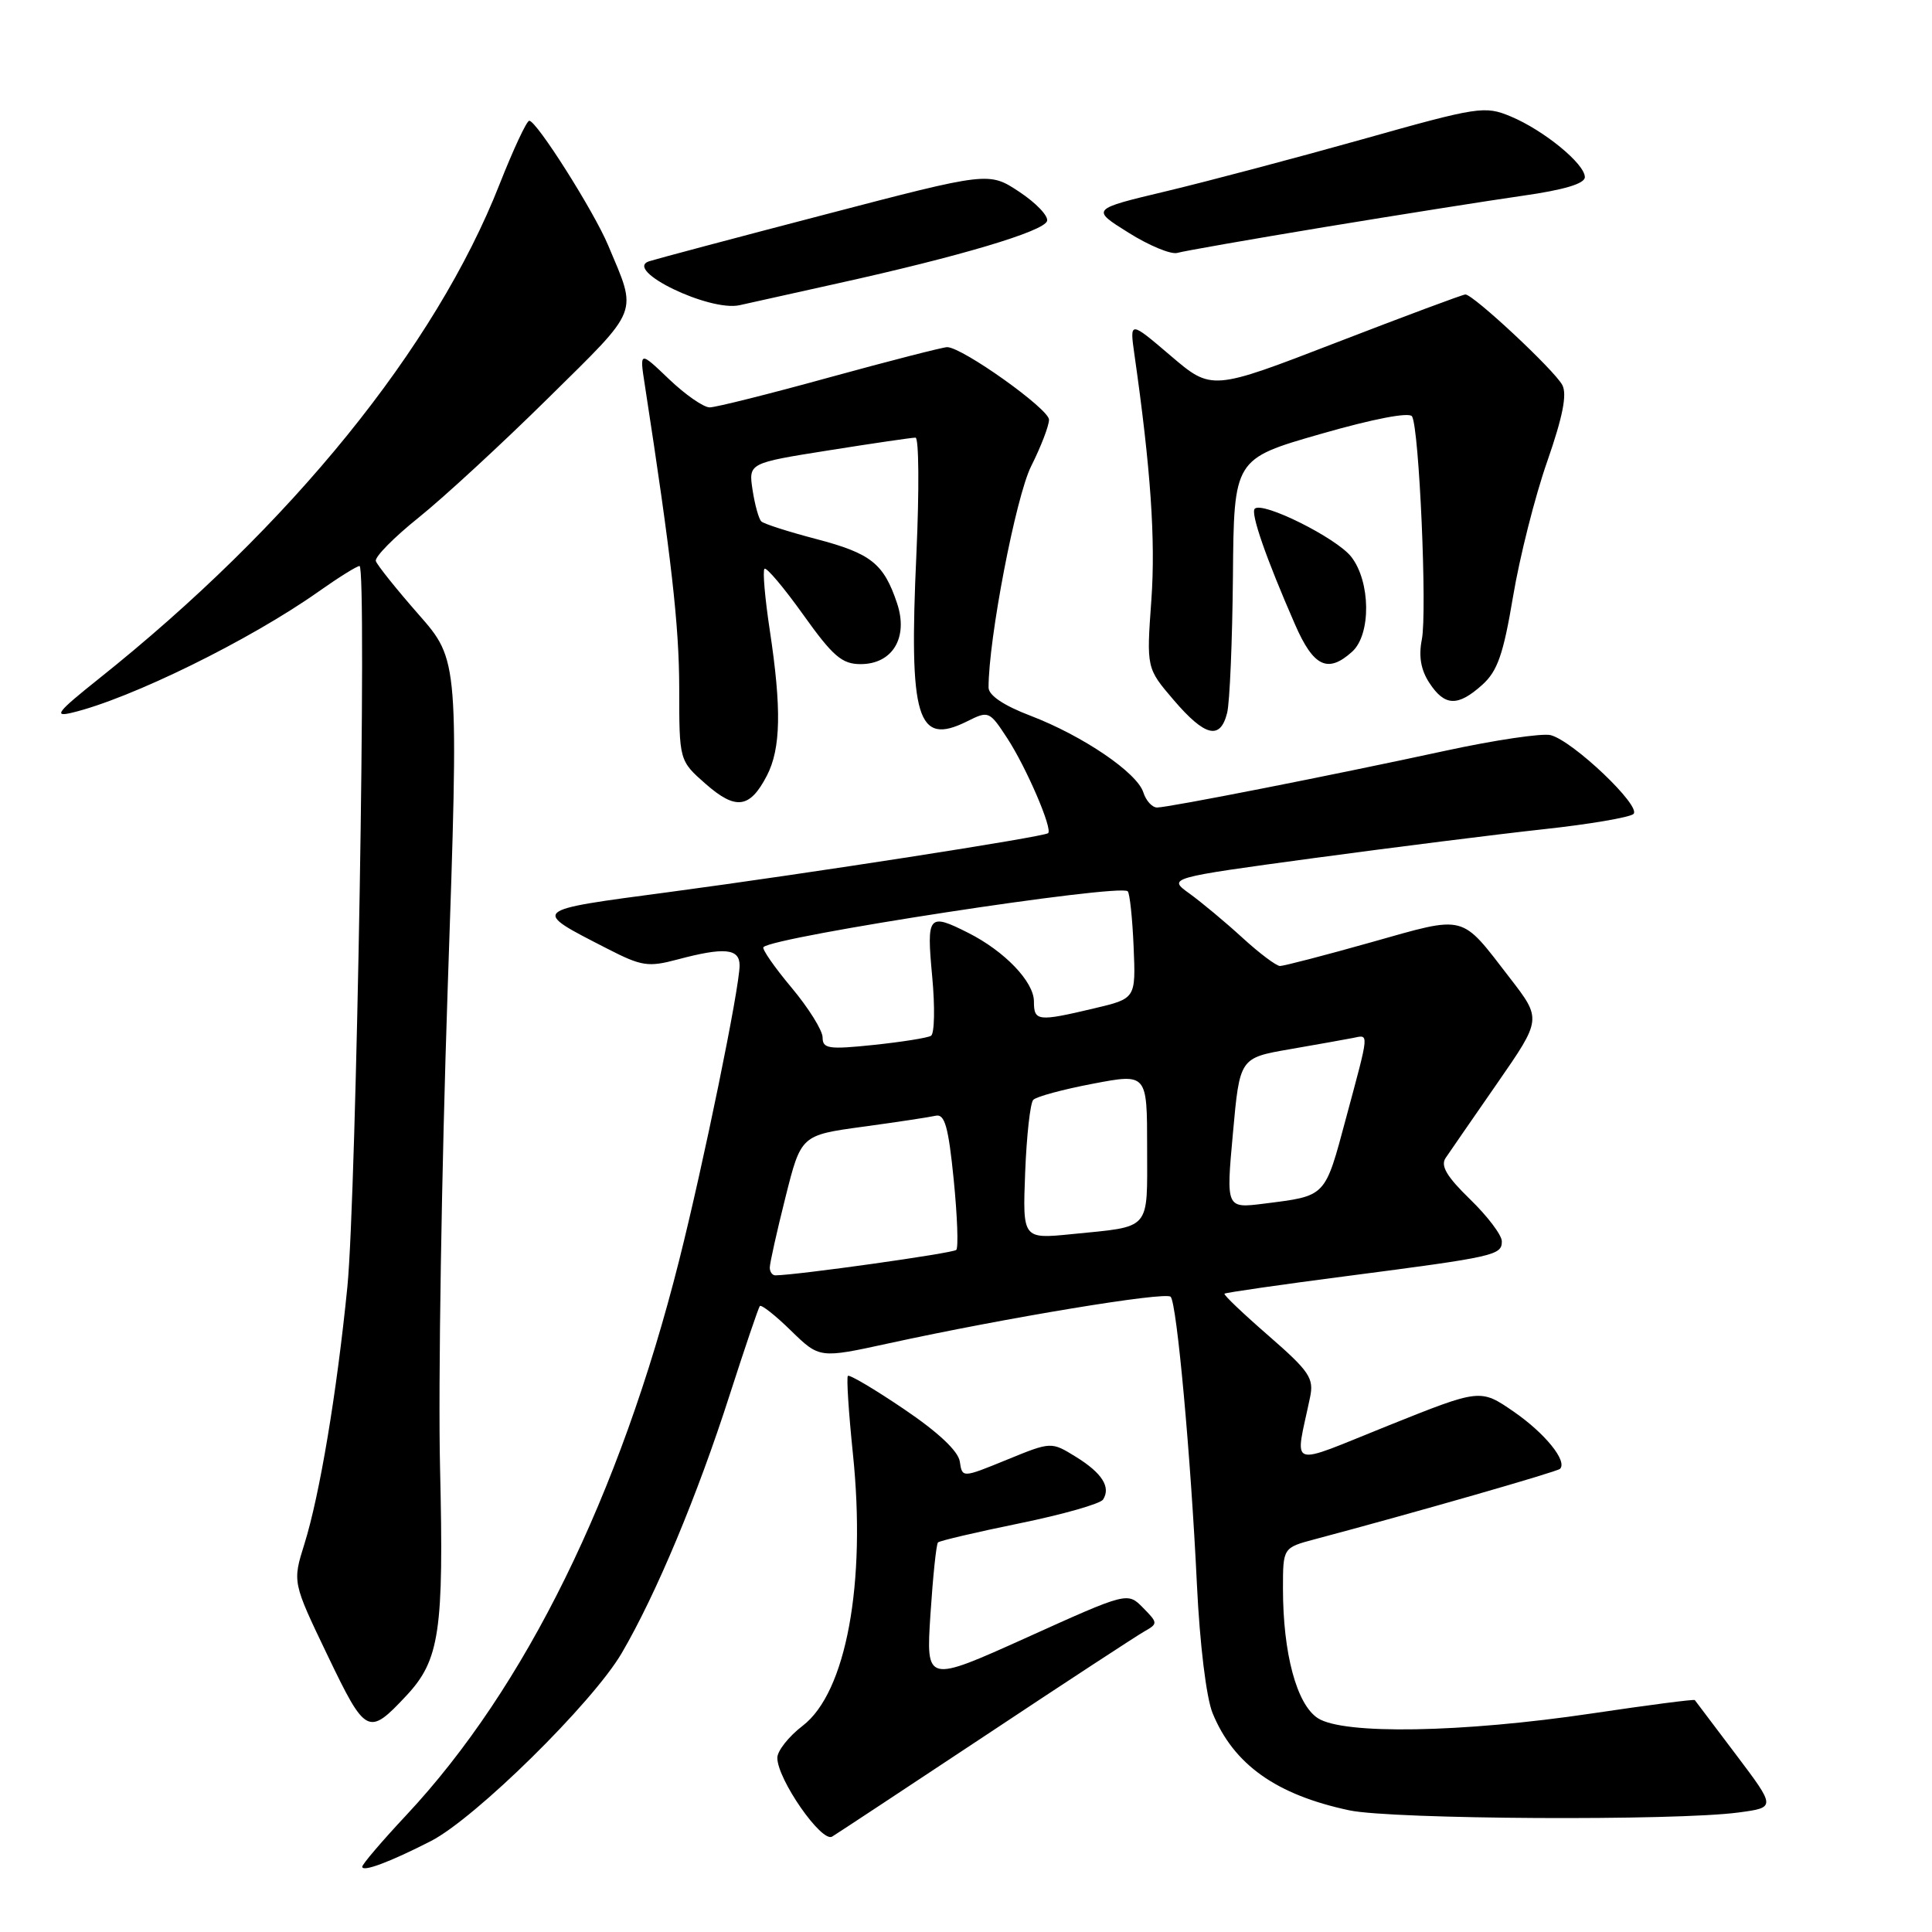 <?xml version="1.0" encoding="UTF-8" standalone="no"?>
<!DOCTYPE svg PUBLIC "-//W3C//DTD SVG 1.1//EN" "http://www.w3.org/Graphics/SVG/1.1/DTD/svg11.dtd" >
<svg xmlns="http://www.w3.org/2000/svg" xmlns:xlink="http://www.w3.org/1999/xlink" version="1.1" viewBox="0 0 256 256">
 <g >
 <path fill="currentColor"
d=" M 57.08 243.96 C 62.96 240.96 78.56 225.60 82.39 219.03 C 86.93 211.27 92.41 198.16 96.68 184.85 C 98.69 178.61 100.49 173.30 100.68 173.06 C 100.88 172.83 102.74 174.29 104.81 176.32 C 108.59 180.00 108.59 180.00 117.76 178.00 C 133.24 174.62 154.47 171.11 155.12 171.83 C 155.94 172.71 157.79 192.98 158.60 210.00 C 158.98 217.88 159.84 224.95 160.67 226.99 C 163.46 233.81 169.10 237.82 178.80 239.88 C 184.47 241.08 222.08 241.29 230.40 240.16 C 235.31 239.50 235.31 239.50 230.03 232.50 C 227.13 228.65 224.67 225.40 224.57 225.27 C 224.46 225.14 218.32 225.94 210.94 227.04 C 193.70 229.60 177.98 229.87 174.61 227.66 C 171.81 225.83 170.00 219.08 170.00 210.49 C 170.00 205.08 170.00 205.08 174.25 203.95 C 187.30 200.48 206.32 195.02 206.71 194.63 C 207.72 193.61 204.71 189.90 200.56 187.04 C 196.15 184.01 196.15 184.01 183.97 188.89 C 170.36 194.35 171.58 194.79 173.59 185.15 C 174.12 182.62 173.52 181.72 168.09 176.99 C 164.73 174.07 162.10 171.57 162.25 171.42 C 162.39 171.28 169.71 170.22 178.51 169.08 C 198.12 166.53 199.00 166.33 199.00 164.48 C 199.00 163.66 197.11 161.16 194.80 158.92 C 191.71 155.92 190.85 154.48 191.55 153.44 C 192.07 152.67 195.15 148.21 198.39 143.54 C 204.28 135.04 204.28 135.04 200.06 129.58 C 193.46 121.03 194.42 121.27 181.71 124.85 C 175.55 126.59 170.10 128.00 169.61 128.00 C 169.12 128.00 166.87 126.31 164.61 124.24 C 162.35 122.17 159.20 119.55 157.61 118.40 C 154.73 116.33 154.73 116.33 174.11 113.70 C 184.78 112.26 198.45 110.54 204.50 109.88 C 210.55 109.23 215.92 108.31 216.44 107.86 C 217.56 106.86 208.43 98.17 205.47 97.41 C 204.36 97.13 198.06 98.06 191.47 99.49 C 176.39 102.76 154.87 106.99 153.32 107.00 C 152.67 107.00 151.85 106.10 151.50 105.00 C 150.67 102.38 143.49 97.50 136.55 94.84 C 133.00 93.49 131.00 92.14 130.99 91.11 C 130.97 84.73 134.60 65.83 136.63 61.78 C 137.93 59.19 139.00 56.41 139.00 55.61 C 139.00 54.19 127.50 46.00 125.50 46.00 C 124.95 46.00 117.97 47.79 109.99 49.98 C 102.02 52.18 94.84 53.98 94.04 53.98 C 93.24 53.99 90.82 52.31 88.66 50.25 C 84.74 46.50 84.74 46.50 85.44 51.00 C 88.96 73.82 89.99 82.87 90.00 91.15 C 90.00 100.79 90.00 100.79 93.50 103.87 C 97.50 107.38 99.36 107.13 101.62 102.77 C 103.47 99.20 103.57 93.88 102.00 83.51 C 101.36 79.29 101.04 75.62 101.30 75.37 C 101.55 75.12 103.86 77.85 106.43 81.45 C 110.36 86.96 111.57 88.00 114.03 88.00 C 118.28 88.00 120.39 84.47 118.86 79.92 C 117.10 74.67 115.41 73.33 108.18 71.43 C 104.51 70.47 101.22 69.42 100.88 69.09 C 100.54 68.77 100.02 66.89 99.72 64.93 C 99.18 61.36 99.18 61.36 109.84 59.67 C 115.70 58.74 120.87 57.98 121.31 57.99 C 121.76 58.00 121.81 64.91 121.43 73.36 C 120.42 95.30 121.51 98.89 128.15 95.58 C 130.99 94.16 131.10 94.20 133.46 97.81 C 136.00 101.70 139.51 109.86 138.88 110.40 C 138.28 110.90 107.12 115.74 88.69 118.20 C 70.13 120.67 70.32 120.50 80.50 125.72 C 85.02 128.04 85.90 128.17 89.76 127.14 C 95.98 125.48 98.00 125.67 98.00 127.92 C 98.00 130.89 93.22 154.21 89.98 167.05 C 82.13 198.19 69.60 223.66 53.86 240.49 C 50.64 243.93 48.00 247.02 48.00 247.35 C 48.00 248.10 51.64 246.74 57.08 243.96 Z  M 130.62 229.93 C 141.13 222.95 150.58 216.77 151.62 216.18 C 153.45 215.14 153.44 215.05 151.45 213.03 C 149.40 210.95 149.40 210.95 136.05 216.98 C 122.70 223.00 122.70 223.00 123.29 213.89 C 123.62 208.88 124.06 204.60 124.29 204.38 C 124.51 204.16 129.37 203.02 135.09 201.85 C 140.82 200.68 145.80 199.26 146.16 198.70 C 147.22 197.05 146.03 195.18 142.55 193.03 C 139.29 191.02 139.29 191.02 133.40 193.43 C 127.50 195.84 127.50 195.84 127.18 193.67 C 126.98 192.28 124.32 189.78 119.79 186.72 C 115.91 184.09 112.56 182.11 112.35 182.31 C 112.15 182.52 112.45 187.14 113.01 192.59 C 114.80 209.79 112.12 224.28 106.35 228.68 C 104.51 230.09 103.00 232.00 103.00 232.92 C 103.00 235.76 108.87 244.20 110.26 243.36 C 110.94 242.95 120.10 236.90 130.62 229.93 Z  M 53.84 224.69 C 58.26 219.96 58.82 216.16 58.31 194.54 C 58.05 183.52 58.51 154.93 59.32 131.00 C 60.81 87.50 60.81 87.50 55.46 81.41 C 52.51 78.05 49.97 74.87 49.80 74.34 C 49.64 73.80 52.20 71.20 55.50 68.56 C 58.80 65.91 66.51 58.80 72.64 52.75 C 84.91 40.63 84.47 41.76 80.58 32.50 C 78.68 27.97 71.10 16.00 70.13 16.00 C 69.78 16.01 68.02 19.79 66.20 24.40 C 57.70 46.04 38.58 69.63 13.03 89.99 C 7.60 94.32 7.03 95.04 9.53 94.44 C 17.30 92.59 33.13 84.81 42.25 78.36 C 44.87 76.51 47.29 75.00 47.64 75.00 C 48.64 75.00 47.23 158.34 46.03 170.50 C 44.63 184.55 42.36 198.11 40.34 204.57 C 38.75 209.65 38.75 209.65 43.40 219.34 C 48.47 229.90 48.80 230.07 53.84 224.69 Z  M 162.60 94.47 C 162.95 93.08 163.29 84.93 163.37 76.37 C 163.50 60.80 163.50 60.80 175.00 57.50 C 181.95 55.50 186.74 54.58 187.10 55.17 C 188.05 56.70 189.12 81.14 188.40 84.74 C 187.96 86.96 188.27 88.77 189.40 90.49 C 191.43 93.59 193.16 93.66 196.40 90.75 C 198.43 88.93 199.20 86.71 200.49 79.03 C 201.36 73.83 203.39 65.78 205.01 61.16 C 207.08 55.21 207.67 52.24 207.01 51.01 C 205.95 49.03 195.19 38.99 194.17 39.02 C 193.80 39.03 186.09 41.91 177.02 45.41 C 160.55 51.77 160.55 51.77 155.11 47.13 C 149.68 42.50 149.68 42.50 150.32 47.00 C 152.48 62.12 153.13 71.56 152.56 79.52 C 151.91 88.54 151.91 88.54 155.53 92.77 C 159.68 97.61 161.69 98.09 162.60 94.47 Z  M 179.17 86.35 C 181.70 84.06 181.62 77.06 179.04 73.77 C 177.06 71.26 167.28 66.39 166.26 67.41 C 165.68 67.99 167.77 74.00 171.60 82.75 C 174.05 88.37 175.95 89.26 179.17 86.35 Z  M 111.00 37.55 C 127.20 33.97 138.28 30.67 138.74 29.29 C 138.95 28.64 137.31 26.91 135.08 25.43 C 131.03 22.75 131.03 22.75 109.26 28.44 C 97.29 31.56 86.83 34.35 86.01 34.62 C 82.54 35.78 93.99 41.33 98.00 40.44 C 98.83 40.25 104.67 38.95 111.00 37.55 Z  M 175.50 30.09 C 185.40 28.46 197.21 26.59 201.75 25.94 C 207.24 25.16 210.00 24.34 210.00 23.47 C 210.00 21.71 204.56 17.26 200.18 15.43 C 196.75 14.00 195.92 14.12 180.55 18.45 C 171.72 20.93 160.01 24.03 154.53 25.34 C 144.55 27.72 144.55 27.72 149.53 30.83 C 152.26 32.55 155.18 33.75 156.00 33.51 C 156.82 33.27 165.60 31.73 175.50 30.09 Z  M 102.00 167.96 C 102.00 167.39 102.93 163.21 104.07 158.68 C 106.14 150.42 106.14 150.42 114.32 149.30 C 118.82 148.69 123.17 148.03 123.99 147.84 C 125.18 147.57 125.67 149.29 126.37 156.29 C 126.85 161.13 127.01 165.33 126.71 165.62 C 126.28 166.06 105.64 168.96 102.75 168.99 C 102.34 169.00 102.00 168.53 102.00 167.96 Z  M 135.84 155.34 C 136.03 150.48 136.51 146.16 136.91 145.74 C 137.30 145.31 140.86 144.35 144.81 143.60 C 152.00 142.23 152.00 142.23 152.00 152.05 C 152.00 163.22 152.66 162.46 142.00 163.53 C 135.50 164.18 135.50 164.18 135.84 155.34 Z  M 163.37 150.15 C 164.27 140.18 164.27 140.18 170.89 139.03 C 174.52 138.40 178.29 137.73 179.25 137.54 C 181.44 137.10 181.49 136.50 178.36 148.14 C 175.52 158.72 175.79 158.44 167.48 159.49 C 162.46 160.12 162.46 160.12 163.37 150.15 Z  M 109.00 137.47 C 109.00 136.54 107.14 133.56 104.87 130.85 C 102.60 128.14 100.93 125.73 101.16 125.50 C 102.59 124.08 148.39 117.06 149.43 118.10 C 149.70 118.37 150.05 121.68 150.21 125.45 C 150.50 132.31 150.50 132.31 145.00 133.61 C 137.49 135.39 137.00 135.33 137.00 132.69 C 137.00 130.09 133.12 126.04 128.30 123.61 C 123.01 120.94 122.76 121.24 123.52 129.38 C 123.90 133.43 123.83 136.98 123.36 137.25 C 122.89 137.53 119.46 138.07 115.75 138.46 C 109.80 139.08 109.00 138.96 109.00 137.47 Z "/>
</g>
</svg>